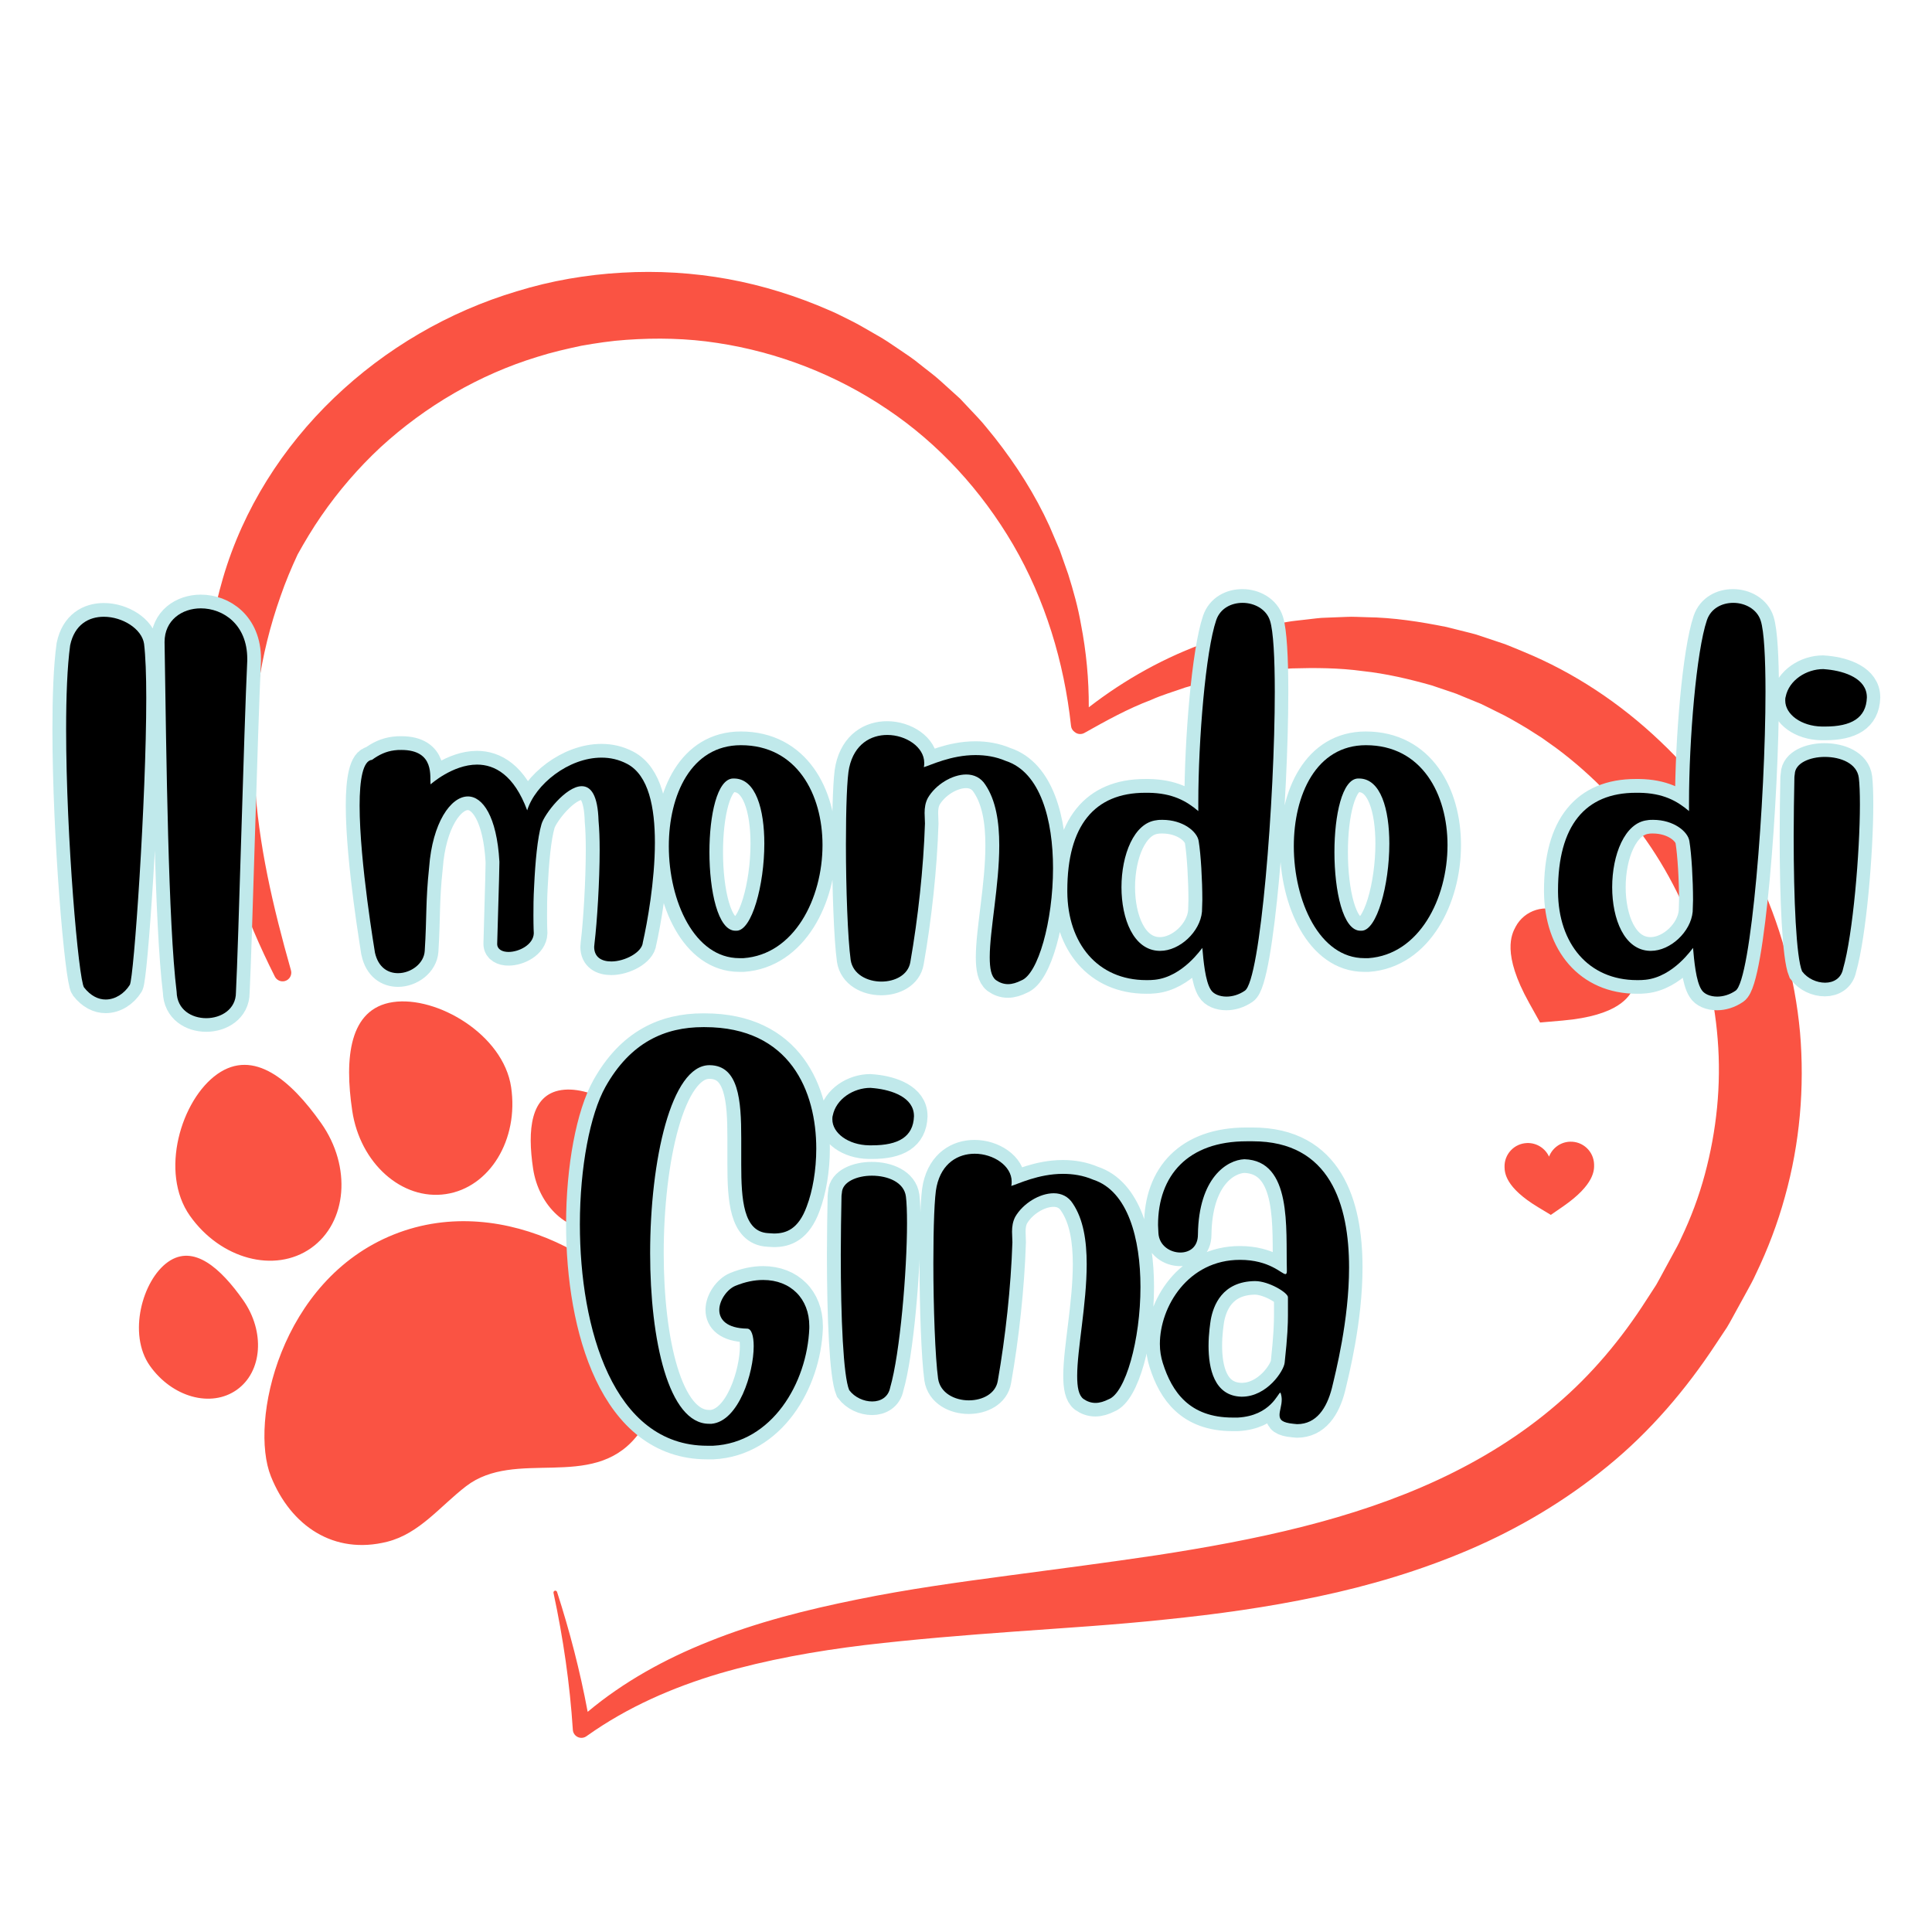 <svg xmlns="http://www.w3.org/2000/svg" xmlns:xlink="http://www.w3.org/1999/xlink" width="500" zoomAndPan="magnify" viewBox="0 0 375 375" height="500" preserveAspectRatio="xMidYMid meet" version="1.0"><defs><filter x="0%" y="0%" width="100%" height="100%" id="8cc1915c0e"><feColorMatrix values="0 0 0 0 1 0 0 0 0 1 0 0 0 0 1 0 0 0 1 0" color-interpolation-filters="sRGB"/></filter><g/><mask id="1f299d1b7c"><g filter="url(#8cc1915c0e)"><rect x="-37.5" width="450" fill="#000000" y="-37.5" height="450" fill-opacity="0.78"/></g></mask><clipPath id="89fea79bb6"><path d="M 0.641 1.508 L 324 1.508 L 324 286.508 L 0.641 286.508 Z M 0.641 1.508 " clip-rule="nonzero"/></clipPath><clipPath id="ec355e7f50"><path d="M -1.352 34.508 L -1.352 253.5 C -1.352 271.727 13.422 286.5 31.648 286.5 L 291.352 286.5 C 309.578 286.5 324.352 271.727 324.352 253.5 L 324.352 34.508 C 324.352 16.281 309.578 1.508 291.352 1.508 L 31.648 1.508 C 13.422 1.508 -1.352 16.281 -1.352 34.508 Z M -1.352 34.508 " clip-rule="nonzero"/></clipPath><clipPath id="86a0c4bb59"><rect x="0" width="325" y="0" height="288"/></clipPath></defs><g mask="url(#1f299d1b7c)"><g transform="matrix(1, 0, 0, 1, 26, 51)"><g clip-path="url(#86a0c4bb59)"><g clip-path="url(#89fea79bb6)"><g clip-path="url(#ec355e7f50)"><path fill="#f8230e" d="M 266.031 175.523 C 265.953 173.027 267.914 170.941 270.41 170.863 C 272.285 170.805 273.93 171.895 274.668 173.5 C 275.301 171.855 276.871 170.66 278.75 170.602 C 281.246 170.523 283.332 172.484 283.41 174.984 C 283.445 176.059 283.535 178.914 277.426 183.145 L 275.016 184.809 L 272.512 183.297 C 266.152 179.457 266.066 176.598 266.031 175.523 Z M 268.176 128.895 C 269.91 125.621 273.973 124.375 277.25 126.113 C 279.711 127.418 281.023 130.031 280.793 132.645 C 282.82 130.984 285.719 130.605 288.184 131.91 C 291.461 133.645 292.703 137.703 290.969 140.98 C 290.219 142.395 288.234 146.141 277.254 147.094 L 272.926 147.469 L 270.812 143.676 C 265.441 134.055 267.426 130.305 268.176 128.895 Z M 50.262 143.508 C 58.773 142.242 71.691 149.797 73.207 160.004 C 74.723 170.207 69.047 179.512 60.535 180.773 C 52.02 182.043 43.883 174.793 42.367 164.586 C 40.848 154.383 41.746 144.773 50.262 143.508 Z M 99.363 172.523 C 100.461 179.926 96.449 186.66 90.402 187.555 C 84.359 188.457 78.562 183.184 77.465 175.777 C 76.363 168.375 76.93 161.477 82.977 160.578 C 89.023 159.68 98.262 165.117 99.363 172.523 Z M 320.457 181.273 C 319.039 186.449 317.125 191.484 314.797 196.309 C 314.25 197.547 313.605 198.668 312.98 199.82 L 311.094 203.25 C 310.457 204.395 309.859 205.555 309.18 206.672 L 307 209.953 C 301.242 218.707 294.281 226.871 286.074 233.562 C 277.898 240.273 268.758 245.691 259.219 249.777 C 249.676 253.863 239.809 256.785 229.91 258.871 C 220.008 260.977 210.086 262.34 200.219 263.344 C 190.355 264.398 180.539 264.984 170.801 265.695 C 161.066 266.402 151.402 267.184 141.84 268.309 C 132.281 269.469 122.84 271.152 113.699 273.809 C 104.59 276.512 95.797 280.34 87.992 285.887 L 87.816 286.012 C 87.066 286.543 86.027 286.367 85.492 285.617 C 85.305 285.355 85.207 285.051 85.188 284.754 L 85.188 284.75 C 84.609 275.852 83.32 266.969 81.434 258.18 C 81.395 257.988 81.516 257.801 81.707 257.754 C 81.891 257.715 82.07 257.824 82.125 257.996 C 84.578 265.594 86.59 273.359 88.066 281.266 C 95.023 275.438 103.121 270.98 111.543 267.637 C 120.895 263.859 130.664 261.426 140.406 259.453 C 150.16 257.461 159.961 256.117 169.688 254.82 C 179.414 253.527 189.086 252.277 198.633 250.848 C 217.684 247.914 236.453 243.992 253.148 236.219 C 261.477 232.344 269.238 227.543 276.062 221.676 C 282.922 215.844 288.746 208.883 293.617 201.246 L 295.465 198.398 C 296.039 197.414 296.555 196.395 297.105 195.398 L 298.738 192.395 C 299.281 191.391 299.859 190.395 300.285 189.387 C 302.199 185.391 303.758 181.234 304.902 176.973 C 307.199 168.449 308.117 159.547 307.402 150.723 C 306.035 133.086 298.457 115.898 286.051 103.016 C 282.949 99.805 279.594 96.812 275.984 94.141 L 273.234 92.188 L 270.383 90.371 C 268.441 89.223 266.5 88.059 264.453 87.102 C 263.438 86.605 262.434 86.078 261.41 85.602 L 258.266 84.316 L 256.691 83.664 C 256.16 83.465 255.621 83.301 255.086 83.113 L 251.859 82.023 C 247.492 80.793 243.027 79.738 238.473 79.254 C 233.926 78.629 229.305 78.602 224.676 78.738 C 222.379 78.938 220.043 79.012 217.75 79.414 C 216.598 79.594 215.434 79.711 214.293 79.941 L 210.859 80.668 C 209.707 80.883 208.578 81.191 207.449 81.508 C 206.316 81.824 205.168 82.098 204.043 82.449 C 201.832 83.242 199.539 83.887 197.383 84.871 C 192.93 86.551 188.754 88.859 184.555 91.223 L 184.488 91.258 C 183.977 91.547 183.383 91.539 182.898 91.289 C 182.863 91.273 182.84 91.246 182.805 91.23 C 182.738 91.191 182.676 91.152 182.613 91.102 C 182.227 90.828 181.941 90.422 181.891 89.93 L 181.887 89.902 C 180.531 77.391 176.82 65.336 170.672 54.762 C 164.512 44.227 156.188 35.117 146.234 28.449 C 136.328 21.746 124.941 17.336 113.254 15.57 C 107.406 14.66 101.465 14.543 95.586 14.961 C 92.641 15.156 89.719 15.602 86.816 16.113 C 83.938 16.73 81.062 17.383 78.254 18.281 C 66.973 21.734 56.578 27.828 47.891 35.785 C 43.578 39.801 39.703 44.293 36.344 49.164 C 34.656 51.598 33.129 54.176 31.77 56.617 C 30.555 59.23 29.426 61.895 28.441 64.758 C 24.434 76.051 22.66 88.16 23.453 100.438 C 24.098 112.734 26.996 125.059 30.473 137.328 L 30.477 137.336 C 30.727 138.23 30.211 139.16 29.312 139.418 C 28.523 139.637 27.703 139.262 27.348 138.551 C 21.527 126.996 17 114.57 14.844 101.375 C 13.828 94.785 13.359 88.016 13.777 81.238 C 14.18 74.469 15.379 67.719 17.285 61.18 C 25.18 34.254 47.875 13.41 74.359 5.527 C 80.965 3.488 87.824 2.312 94.715 1.926 C 101.605 1.52 108.543 1.941 115.32 3.168 C 122.102 4.41 128.707 6.484 134.98 9.23 C 136.57 9.883 138.066 10.723 139.605 11.461 C 141.129 12.238 142.59 13.145 144.078 13.98 C 145.582 14.797 146.988 15.777 148.398 16.734 C 149.816 17.688 151.242 18.625 152.562 19.719 C 153.883 20.793 155.285 21.777 156.539 22.93 L 160.328 26.359 L 163.824 30.074 C 164.996 31.301 166.004 32.676 167.094 33.969 C 171.281 39.293 174.926 45.023 177.711 51.137 L 179.684 55.758 L 181.348 60.492 C 182.344 63.672 183.246 66.883 183.812 70.156 C 184.852 75.496 185.359 80.91 185.332 86.289 C 192.332 80.871 200.25 76.445 208.785 73.48 L 212.438 72.289 C 213.664 71.91 214.914 71.637 216.16 71.305 C 218.633 70.598 221.188 70.227 223.727 69.738 C 224.996 69.504 226.285 69.414 227.57 69.25 C 228.859 69.121 230.145 68.898 231.441 68.891 L 235.332 68.738 C 236.637 68.664 237.93 68.781 239.234 68.797 C 244.453 68.863 249.641 69.668 254.781 70.703 L 258.598 71.66 C 259.234 71.824 259.879 71.969 260.508 72.156 L 262.375 72.777 L 266.121 74.031 C 267.344 74.504 268.555 75.027 269.77 75.527 C 279.508 79.531 288.484 85.504 296.184 92.828 C 311.715 107.441 321.426 128.02 323.383 149.371 C 324.293 160.055 323.352 170.93 320.457 181.273 Z M 64.453 237.484 C 59.434 241.344 55.43 246.664 49.176 248.246 C 38.801 250.867 30.434 245.176 26.582 235.559 C 22.375 225.059 28.316 197.473 50.426 188.621 C 72.531 179.766 95.875 195.617 100.078 206.117 C 102.875 213.098 102.344 222.02 97.438 227.945 C 88.773 238.41 74.078 230.078 64.453 237.484 Z M 21.172 201.32 C 25.488 207.438 24.938 215.254 19.941 218.777 C 14.945 222.301 7.398 220.199 3.082 214.082 C -1.234 207.965 1.617 197.465 6.613 193.938 C 11.613 190.414 16.855 195.207 21.172 201.32 Z M 10.859 184.977 C 4.91 176.547 9.148 162.441 16.184 157.477 C 23.215 152.52 30.387 158.57 36.336 167.004 C 42.285 175.438 41.402 186.293 34.367 191.258 C 27.332 196.215 16.809 193.406 10.859 184.977 " fill-opacity="1" fill-rule="nonzero"/></g></g></g></g></g><path stroke-linecap="butt" transform="matrix(0.774, 0, 0, 0.774, 6.881, 118.786)" fill="none" stroke-linejoin="miter" d="M 23.647 93.506 C 24.677 91.936 27.79 46.982 27.79 21.555 C 27.79 15.777 27.608 11.009 27.23 7.981 C 26.69 4.222 21.831 1.194 17.148 1.194 C 13.389 1.194 9.801 3.122 8.706 8.365 C 7.964 13.764 7.697 21.197 7.697 29.462 C 7.697 56.524 10.81 92.204 12.178 94.131 C 13.833 96.261 15.76 97.159 17.597 97.159 C 19.994 97.159 22.28 95.701 23.647 93.506 Z M 32.372 7.532 C 32.841 37.081 33.29 78.095 35.394 95.232 C 35.485 99.733 39.159 101.837 42.832 101.837 C 46.506 101.837 50.27 99.642 50.27 95.433 C 50.896 83.222 52.283 29.376 53.116 12.215 L 53.116 11.746 C 53.116 3.122 47.046 -0.91 41.465 -0.91 C 36.782 -0.91 32.372 2.022 32.372 7.532 Z M 152.295 82.844 C 153.39 77.984 155.317 67.433 155.317 57.8 C 155.317 48.995 153.748 40.932 148.354 38.086 C 146.225 36.97 144.12 36.521 141.925 36.521 C 133.66 36.521 125.324 43.217 123.285 49.737 C 119.995 40.846 115.131 38.267 110.721 38.267 C 104.585 38.267 99.07 43.217 99.07 43.217 C 98.802 41.472 100.261 34.594 91.723 34.594 C 91.188 34.594 90.628 34.594 90.002 34.685 C 87.873 34.952 86.147 35.78 84.401 37.081 C 82.095 37.258 81.262 42.032 81.262 48.551 C 81.262 62.75 85.138 85.331 85.138 85.417 C 85.945 89.091 88.342 90.569 90.92 90.569 C 94.12 90.569 97.415 88.172 97.617 84.973 C 98.151 76.349 97.793 72.676 98.712 64.047 C 99.544 52.85 104.111 46.24 108.435 46.24 C 112.109 46.24 115.671 51.19 116.322 62.569 L 116.322 62.952 C 116.322 65.596 115.782 82.127 115.782 83.222 C 115.782 84.59 117.059 85.24 118.628 85.24 C 121.272 85.24 124.855 83.404 124.946 80.558 C 124.946 80.558 124.855 78.988 124.855 76.057 C 124.855 74.129 124.855 71.667 125.031 68.639 C 125.324 62.75 125.864 56.615 126.868 53.208 C 127.61 50.655 133.029 43.687 136.975 43.687 C 139.256 43.687 141.007 45.882 141.184 52.401 C 141.365 54.329 141.451 56.791 141.451 59.637 C 141.451 67.524 140.825 77.712 140.174 83.045 C 140.174 83.313 140.089 83.671 140.089 83.964 C 140.089 86.608 142.011 87.612 144.408 87.612 C 147.794 87.612 152.113 85.331 152.295 82.844 Z M 176.889 33.408 C 164.39 33.408 158.814 45.882 158.814 58.719 C 158.814 72.494 165.218 86.81 176.511 86.81 L 177.515 86.81 C 190.286 85.891 197.34 71.843 197.34 58.451 C 197.34 45.705 190.912 33.408 176.889 33.408 Z M 175.769 79.907 L 175.501 79.907 C 171.086 79.907 168.982 69.921 168.982 60.197 C 168.982 50.923 170.91 41.941 174.85 41.739 L 175.143 41.739 C 180.628 41.739 182.758 49.555 182.758 58.093 C 182.758 68.442 179.624 79.907 175.769 79.907 Z M 204.026 39.004 C 203.486 41.29 203.219 49.268 203.219 58.27 C 203.219 69.27 203.668 81.945 204.405 87.254 C 204.945 90.841 208.527 92.678 212.115 92.678 C 215.496 92.678 218.811 91.018 219.346 87.814 C 221.299 76.793 222.661 64.229 223.02 53.027 C 223.02 52.199 222.934 51.281 222.934 50.388 C 222.934 49.086 223.11 47.809 223.761 46.623 C 225.689 43.308 229.806 40.73 233.394 40.73 C 235.322 40.73 237.068 41.562 238.163 43.308 C 240.832 47.249 241.659 52.669 241.659 58.537 C 241.659 68.553 239.263 79.821 239.263 86.517 C 239.263 89.363 239.641 91.376 240.832 92.295 C 241.75 92.946 242.754 93.304 243.854 93.304 C 244.949 93.304 246.049 92.946 247.17 92.386 C 251.378 90.841 255.142 77.535 255.142 64.229 C 255.142 52.199 252.029 40.195 243.315 37.349 C 240.741 36.249 238.163 35.87 235.7 35.87 C 229.539 35.87 224.412 38.449 222.752 38.918 C 222.843 38.535 222.843 38.176 222.843 37.798 C 222.843 33.852 218.251 30.83 213.568 30.83 C 209.446 30.83 205.328 33.115 204.026 39.004 Z M 258.71 70.188 C 258.821 83.136 266.324 92.295 278.536 92.295 C 279.272 92.295 279.923 92.295 280.64 92.204 C 287.719 91.487 292.488 84.231 292.579 84.231 C 292.846 87.435 293.315 92.587 294.683 94.692 C 295.334 95.792 296.878 96.438 298.629 96.438 C 300.107 96.438 301.742 95.968 303.221 94.959 C 307.161 92.497 310.744 46.8 310.744 20.011 C 310.744 11.478 310.366 4.777 309.558 2.204 C 308.64 -0.733 305.592 -2.297 302.66 -2.297 C 299.814 -2.297 297.08 -0.91 296.075 2.022 C 293.406 9.818 291.569 32.015 291.569 47.809 L 291.569 49.913 C 288.547 47.34 285.05 45.412 279.096 45.322 L 278.263 45.322 C 265.522 45.322 258.71 53.587 258.71 69.83 Z M 291.66 57.442 C 292.2 60.732 292.579 67.251 292.579 72.202 C 292.579 73.322 292.488 74.22 292.488 75.138 C 292.018 80.199 286.887 84.973 282.027 84.973 L 281.76 84.973 C 275.331 84.791 272.309 76.975 272.309 69.002 C 272.309 60.934 275.422 52.85 281.109 52.199 C 281.558 52.108 282.118 52.108 282.567 52.108 C 287.719 52.108 291.302 55.045 291.66 57.442 Z M 333.597 33.408 C 321.098 33.408 315.523 45.882 315.523 58.719 C 315.523 72.494 321.926 86.81 333.219 86.81 L 334.223 86.81 C 346.995 85.891 354.049 71.843 354.049 58.451 C 354.049 45.705 347.62 33.408 333.597 33.408 Z M 332.477 79.907 L 332.21 79.907 C 327.795 79.907 325.69 69.921 325.69 60.197 C 325.69 50.923 327.618 41.941 331.559 41.739 L 331.852 41.739 C 337.336 41.739 339.466 49.555 339.466 58.093 C 339.466 68.442 336.332 79.907 332.477 79.907 Z M 381.746 70.188 C 381.857 83.136 389.361 92.295 401.572 92.295 C 402.309 92.295 402.96 92.295 403.676 92.204 C 410.756 91.487 415.524 84.231 415.615 84.231 C 415.882 87.435 416.357 92.587 417.719 94.692 C 418.37 95.792 419.914 96.438 421.665 96.438 C 423.144 96.438 424.779 95.968 426.257 94.959 C 430.198 92.497 433.781 46.8 433.781 20.011 C 433.781 11.478 433.402 4.777 432.595 2.204 C 431.676 -0.733 428.629 -2.297 425.697 -2.297 C 422.851 -2.297 420.116 -0.91 419.112 2.022 C 416.443 9.818 414.606 32.015 414.606 47.809 L 414.606 49.913 C 411.583 47.34 408.086 45.412 402.132 45.322 L 401.3 45.322 C 388.558 45.322 381.746 53.587 381.746 69.83 Z M 414.697 57.442 C 415.237 60.732 415.615 67.251 415.615 72.202 C 415.615 73.322 415.524 74.22 415.524 75.138 C 415.055 80.199 409.923 84.973 405.064 84.973 L 404.796 84.973 C 398.368 84.791 395.345 76.975 395.345 69.002 C 395.345 60.934 398.459 52.85 404.145 52.199 C 404.595 52.108 405.155 52.108 405.604 52.108 C 410.756 52.108 414.338 55.045 414.697 57.442 Z M 441.112 40.644 C 441.112 40.846 441.022 41.113 441.022 41.381 C 440.931 46.24 440.845 51.281 440.845 56.165 C 440.845 72.116 441.491 86.608 442.949 90.1 C 444.337 91.936 446.623 92.946 448.727 92.946 C 450.831 92.946 452.784 91.846 453.228 89.449 C 455.715 80.916 457.441 60.106 457.441 48.258 C 457.441 45.412 457.35 43.041 457.174 41.562 C 456.725 38 452.668 36.34 448.636 36.34 C 444.877 36.34 441.203 37.889 441.112 40.644 Z M 449.287 14.41 C 448.908 14.41 448.636 14.324 448.278 14.324 C 444.044 14.324 439.654 17.079 438.827 21.288 C 438.736 21.555 438.736 21.938 438.736 22.206 C 438.736 25.703 442.767 28.634 447.899 28.725 L 448.727 28.725 C 455.246 28.725 459.011 26.621 459.187 21.469 L 459.187 21.378 C 459.187 16.696 453.677 14.859 449.287 14.41 Z M 449.287 14.41 " stroke="#c0e9eb" stroke-width="6.882" stroke-opacity="1" stroke-miterlimit="4"/><path stroke-linecap="butt" transform="matrix(0.774, 0, 0, 0.774, 6.881, 118.786)" fill="none" stroke-linejoin="miter" d="M 183.656 155.743 C 184.125 155.743 184.665 155.834 185.134 155.834 C 188.157 155.834 191.27 154.825 193.4 149.047 C 194.858 145.192 195.776 139.954 195.776 134.555 C 195.776 120.239 189.257 104.092 167.796 104.092 L 167.418 104.092 C 157.785 104.092 149.161 107.942 142.935 119.054 C 139.079 125.931 136.506 139.238 136.506 153.548 C 136.506 179.601 144.862 209.054 168.422 209.054 L 169.9 209.054 C 184.665 208.317 193.49 193.356 194.025 179.601 L 194.025 179.04 C 194.025 172.163 189.348 167.48 182.47 167.48 C 180.275 167.48 177.969 167.954 175.501 168.959 C 173.488 169.791 171.47 172.521 171.47 175.009 C 171.47 177.406 173.306 179.601 178.438 179.691 C 179.533 179.691 180.093 181.528 180.093 184.102 C 180.093 190.798 176.334 202.898 169.542 203.544 L 168.896 203.544 C 158.703 203.544 154.111 182.532 154.111 160.784 C 154.111 137.577 159.354 113.634 168.982 113.634 L 169.073 113.634 C 176.334 113.72 176.96 122.434 176.96 131.891 L 176.96 138.496 C 176.96 147.387 177.52 155.385 183.656 155.743 Z M 202.19 145.641 C 202.19 145.843 202.099 146.11 202.099 146.383 C 202.013 151.242 201.922 156.283 201.922 161.162 C 201.922 177.113 202.573 191.605 204.026 195.102 C 205.414 196.939 207.7 197.948 209.809 197.948 C 211.913 197.948 213.861 196.848 214.31 194.451 C 216.798 185.918 218.519 165.108 218.519 153.255 C 218.519 150.414 218.433 148.038 218.251 146.559 C 217.802 142.997 213.75 141.342 209.718 141.342 C 205.954 141.342 202.281 142.886 202.19 145.641 Z M 210.364 119.412 C 209.986 119.412 209.718 119.321 209.36 119.321 C 205.126 119.321 200.736 122.076 199.904 126.29 C 199.818 126.557 199.818 126.935 199.818 127.208 C 199.818 130.7 203.85 133.637 208.977 133.727 L 209.809 133.727 C 216.323 133.727 220.088 131.618 220.269 126.466 L 220.269 126.375 C 220.269 121.698 214.759 119.861 210.364 119.412 Z M 225.951 144.006 C 225.411 146.292 225.144 154.265 225.144 163.272 C 225.144 174.267 225.593 186.947 226.33 192.256 C 226.87 195.839 230.452 197.675 234.035 197.675 C 237.421 197.675 240.736 196.02 241.271 192.816 C 243.219 181.796 244.586 169.231 244.944 158.029 C 244.944 157.201 244.859 156.283 244.859 155.385 C 244.859 154.088 245.035 152.811 245.686 151.62 C 247.614 148.305 251.731 145.732 255.319 145.732 C 257.241 145.732 258.992 146.559 260.087 148.305 C 262.752 152.251 263.584 157.671 263.584 163.539 C 263.584 173.55 261.187 184.818 261.187 191.519 C 261.187 194.36 261.566 196.378 262.752 197.297 C 263.67 197.948 264.679 198.306 265.779 198.306 C 266.874 198.306 267.974 197.948 269.094 197.388 C 273.303 195.839 277.067 182.532 277.067 169.231 C 277.067 157.201 273.954 145.192 265.239 142.351 C 262.666 141.251 260.087 140.873 257.625 140.873 C 251.464 140.873 246.337 143.446 244.677 143.915 C 244.768 143.537 244.768 143.179 244.768 142.795 C 244.768 138.854 240.176 135.832 235.493 135.832 C 231.371 135.832 227.248 138.117 225.951 144.006 Z M 315.422 203.544 C 315.689 203.544 316.047 203.635 316.34 203.635 C 321.199 203.635 323.778 199.603 325.055 194.653 C 325.973 190.798 329.354 177.582 329.354 164.367 C 329.354 148.578 324.58 132.718 305.229 132.718 L 303.685 132.718 C 288.991 132.718 281.462 141.251 281.462 153.73 C 281.462 154.355 281.553 155.092 281.553 155.743 C 281.755 158.856 284.485 160.602 287.063 160.602 C 289.369 160.602 291.473 159.24 291.473 156.101 C 291.655 141.877 298.709 137.401 303.125 137.219 C 315.154 137.577 313.494 154.648 313.762 164.816 L 313.762 165.199 C 313.762 165.734 313.676 166.027 313.403 166.027 C 312.485 166.027 309.462 162.444 302.025 162.444 C 288.991 162.444 281.931 174.181 281.931 183.541 C 281.931 185.287 282.204 186.836 282.673 188.315 C 284.959 195.571 289.369 201.979 300.188 201.979 L 301.465 201.979 C 309.73 201.53 311.567 195.753 312.107 195.753 C 312.107 195.753 312.197 195.753 312.197 195.839 C 312.399 196.378 312.485 196.939 312.485 197.499 C 312.485 198.952 311.925 200.229 311.925 201.349 C 311.925 202.54 312.576 203.276 315.422 203.544 Z M 302.383 196.757 C 295.505 196.58 294.143 189.592 294.143 183.991 C 294.143 180.877 294.587 178.122 294.678 177.496 C 295.329 173.909 297.524 167.864 305.789 167.753 C 309.261 167.753 314.034 170.709 314.034 171.804 L 314.034 176.376 C 314.034 178.415 313.943 181.528 313.227 188.224 C 313.025 190.237 308.812 196.757 302.474 196.757 Z M 302.383 196.757 " stroke="#c0e9eb" stroke-width="6.882" stroke-opacity="1" stroke-miterlimit="4"/><g fill="#000000" fill-opacity="1"><g transform="translate(10.776, 172.201)"><g><path d="M 14.418 18.965 C 15.199 17.758 17.613 -17.047 17.613 -36.719 C 17.613 -41.195 17.473 -44.887 17.188 -47.234 C 16.762 -50.145 12.996 -52.488 9.375 -52.488 C 6.465 -52.488 3.695 -50.996 2.84 -46.949 C 2.273 -42.758 2.059 -37.004 2.059 -30.613 C 2.059 -9.66 4.477 17.969 5.539 19.461 C 6.82 21.094 8.309 21.805 9.73 21.805 C 11.578 21.805 13.352 20.668 14.418 18.965 Z M 14.418 18.965 "/></g></g></g><g fill="#000000" fill-opacity="1"><g transform="translate(31.161, 172.201)"><g><path d="M 0.781 -47.586 C 1.137 -24.719 1.492 7.031 3.125 20.312 C 3.195 23.793 6.039 25.426 8.879 25.426 C 11.719 25.426 14.633 23.723 14.633 20.457 C 15.129 11.008 16.195 -30.684 16.832 -43.965 L 16.832 -44.32 C 16.832 -50.996 12.145 -54.121 7.812 -54.121 C 4.191 -54.121 0.781 -51.848 0.781 -47.586 Z M 0.781 -47.586 "/></g></g></g><g fill="#000000" fill-opacity="1"><g transform="translate(50.196, 172.201)"><g/></g></g><g fill="#000000" fill-opacity="1"><g transform="translate(67.952, 172.201)"><g><path d="M 56.82 10.727 C 57.672 6.961 59.164 -1.207 59.164 -8.664 C 59.164 -15.484 57.957 -21.734 53.766 -23.938 C 52.133 -24.789 50.5 -25.145 48.797 -25.145 C 42.402 -25.145 35.938 -19.957 34.375 -14.914 C 31.82 -21.805 28.055 -23.793 24.645 -23.793 C 19.887 -23.793 15.625 -19.957 15.625 -19.957 C 15.414 -21.309 16.551 -26.637 9.945 -26.637 C 9.516 -26.637 9.09 -26.637 8.594 -26.562 C 6.961 -26.352 5.609 -25.711 4.262 -24.719 C 2.484 -24.574 1.848 -20.883 1.848 -15.84 C 1.848 -4.828 4.828 12.645 4.828 12.715 C 5.469 15.555 7.316 16.691 9.305 16.691 C 11.789 16.691 14.348 14.844 14.488 12.359 C 14.914 5.684 14.633 2.84 15.34 -3.836 C 15.98 -12.5 19.531 -17.613 22.871 -17.613 C 25.711 -17.613 28.48 -13.777 28.98 -4.973 L 28.98 -4.688 C 28.98 -2.629 28.551 10.156 28.551 11.008 C 28.551 12.074 29.547 12.57 30.754 12.57 C 32.812 12.57 35.586 11.152 35.656 8.949 C 35.656 8.949 35.586 7.742 35.586 5.469 C 35.586 3.977 35.586 2.059 35.727 -0.285 C 35.938 -4.828 36.367 -9.59 37.148 -12.215 C 37.715 -14.207 41.906 -19.602 44.961 -19.602 C 46.734 -19.602 48.086 -17.898 48.227 -12.855 C 48.367 -11.363 48.441 -9.445 48.441 -7.246 C 48.441 -1.137 47.941 6.746 47.445 10.867 C 47.445 11.082 47.375 11.363 47.375 11.578 C 47.375 13.637 48.867 14.418 50.711 14.418 C 53.34 14.418 56.68 12.645 56.82 10.727 Z M 56.82 10.727 "/></g></g></g><g fill="#000000" fill-opacity="1"><g transform="translate(128.609, 172.201)"><g><path d="M 15.199 -27.559 C 5.539 -27.559 1.207 -17.898 1.207 -7.953 C 1.207 2.699 6.18 13.777 14.914 13.777 L 15.695 13.777 C 25.57 13.07 31.039 2.203 31.039 -8.168 C 31.039 -18.039 26.066 -27.559 15.199 -27.559 Z M 14.348 8.453 L 14.133 8.453 C 10.727 8.453 9.09 0.711 9.09 -6.82 C 9.09 -13.992 10.582 -20.953 13.637 -21.094 L 13.852 -21.094 C 18.113 -21.094 19.746 -15.059 19.746 -8.453 C 19.746 -0.426 17.332 8.453 14.348 8.453 Z M 14.348 8.453 "/></g></g></g><g fill="#000000" fill-opacity="1"><g transform="translate(162.275, 172.201)"><g><path d="M 2.559 -23.227 C 2.129 -21.449 1.918 -15.27 1.918 -8.309 C 1.918 0.215 2.273 10.016 2.84 14.133 C 3.266 16.902 6.039 18.324 8.809 18.324 C 11.434 18.324 13.992 17.047 14.418 14.559 C 15.91 6.039 16.977 -3.695 17.258 -12.359 C 17.258 -12.996 17.188 -13.707 17.188 -14.418 C 17.188 -15.414 17.332 -16.406 17.828 -17.332 C 19.32 -19.887 22.516 -21.875 25.285 -21.875 C 26.777 -21.875 28.125 -21.238 28.98 -19.887 C 31.039 -16.832 31.68 -12.645 31.68 -8.098 C 31.68 -0.355 29.832 8.383 29.832 13.566 C 29.832 15.77 30.113 17.332 31.039 18.039 C 31.75 18.539 32.531 18.82 33.383 18.82 C 34.234 18.82 35.086 18.539 35.938 18.113 C 39.207 16.902 42.117 6.605 42.117 -3.695 C 42.117 -12.996 39.703 -22.301 32.957 -24.504 C 30.969 -25.355 28.98 -25.641 27.062 -25.641 C 22.301 -25.641 18.324 -23.652 17.047 -23.297 C 17.117 -23.582 17.117 -23.863 17.117 -24.148 C 17.117 -27.203 13.566 -29.547 9.945 -29.547 C 6.746 -29.547 3.551 -27.77 2.559 -23.227 Z M 2.559 -23.227 "/></g></g></g><g fill="#000000" fill-opacity="1"><g transform="translate(206.099, 172.201)"><g><path d="M 1.066 0.922 C 1.137 10.938 6.961 18.039 16.406 18.039 C 16.977 18.039 17.473 18.039 18.039 17.969 C 23.508 17.402 27.203 11.789 27.273 11.789 C 27.488 14.277 27.844 18.254 28.906 19.887 C 29.406 20.738 30.613 21.238 31.961 21.238 C 33.098 21.238 34.375 20.883 35.512 20.102 C 38.566 18.184 41.336 -17.188 41.336 -37.93 C 41.336 -44.535 41.055 -49.719 40.414 -51.707 C 39.703 -53.98 37.359 -55.188 35.086 -55.188 C 32.887 -55.188 30.754 -54.121 29.973 -51.848 C 27.914 -45.812 26.492 -28.625 26.492 -16.406 L 26.492 -14.773 C 24.148 -16.762 21.449 -18.254 16.832 -18.324 L 16.195 -18.324 C 6.32 -18.324 1.066 -11.934 1.066 0.641 Z M 26.562 -8.949 C 26.988 -6.391 27.273 -1.348 27.273 2.484 C 27.273 3.34 27.203 4.047 27.203 4.758 C 26.848 8.664 22.871 12.359 19.105 12.359 L 18.895 12.359 C 13.922 12.215 11.578 6.18 11.578 0 C 11.578 -6.25 13.992 -12.5 18.395 -12.996 C 18.75 -13.07 19.176 -13.07 19.531 -13.07 C 23.508 -13.07 26.281 -10.797 26.562 -8.949 Z M 26.562 -8.949 "/></g></g></g><g fill="#000000" fill-opacity="1"><g transform="translate(249.922, 172.201)"><g><path d="M 15.199 -27.559 C 5.539 -27.559 1.207 -17.898 1.207 -7.953 C 1.207 2.699 6.18 13.777 14.914 13.777 L 15.695 13.777 C 25.57 13.07 31.039 2.203 31.039 -8.168 C 31.039 -18.039 26.066 -27.559 15.199 -27.559 Z M 14.348 8.453 L 14.133 8.453 C 10.727 8.453 9.09 0.711 9.09 -6.82 C 9.09 -13.992 10.582 -20.953 13.637 -21.094 L 13.852 -21.094 C 18.113 -21.094 19.746 -15.059 19.746 -8.453 C 19.746 -0.426 17.332 8.453 14.348 8.453 Z M 14.348 8.453 "/></g></g></g><g fill="#000000" fill-opacity="1"><g transform="translate(283.588, 172.201)"><g/></g></g><g fill="#000000" fill-opacity="1"><g transform="translate(301.345, 172.201)"><g><path d="M 1.066 0.922 C 1.137 10.938 6.961 18.039 16.406 18.039 C 16.977 18.039 17.473 18.039 18.039 17.969 C 23.508 17.402 27.203 11.789 27.273 11.789 C 27.488 14.277 27.844 18.254 28.906 19.887 C 29.406 20.738 30.613 21.238 31.961 21.238 C 33.098 21.238 34.375 20.883 35.512 20.102 C 38.566 18.184 41.336 -17.188 41.336 -37.93 C 41.336 -44.535 41.055 -49.719 40.414 -51.707 C 39.703 -53.98 37.359 -55.188 35.086 -55.188 C 32.887 -55.188 30.754 -54.121 29.973 -51.848 C 27.914 -45.812 26.492 -28.625 26.492 -16.406 L 26.492 -14.773 C 24.148 -16.762 21.449 -18.254 16.832 -18.324 L 16.195 -18.324 C 6.32 -18.324 1.066 -11.934 1.066 0.641 Z M 26.562 -8.949 C 26.988 -6.391 27.273 -1.348 27.273 2.484 C 27.273 3.34 27.203 4.047 27.203 4.758 C 26.848 8.664 22.871 12.359 19.105 12.359 L 18.895 12.359 C 13.922 12.215 11.578 6.18 11.578 0 C 11.578 -6.25 13.992 -12.5 18.395 -12.996 C 18.75 -13.07 19.176 -13.07 19.531 -13.07 C 23.508 -13.07 26.281 -10.797 26.562 -8.949 Z M 26.562 -8.949 "/></g></g></g><g fill="#000000" fill-opacity="1"><g transform="translate(345.168, 172.201)"><g><path d="M 3.195 -21.945 C 3.195 -21.805 3.125 -21.594 3.125 -21.379 C 3.055 -17.613 2.984 -13.707 2.984 -9.945 C 2.984 2.414 3.48 13.637 4.617 16.336 C 5.684 17.758 7.457 18.539 9.09 18.539 C 10.727 18.539 12.215 17.688 12.57 15.84 C 14.488 9.234 15.84 -6.891 15.84 -16.051 C 15.84 -18.254 15.77 -20.102 15.625 -21.238 C 15.27 -24.008 12.145 -25.285 9.02 -25.285 C 6.109 -25.285 3.266 -24.078 3.195 -21.945 Z M 9.516 -42.262 C 9.234 -42.262 9.02 -42.332 8.734 -42.332 C 5.469 -42.332 2.059 -40.199 1.422 -36.934 C 1.348 -36.719 1.348 -36.438 1.348 -36.223 C 1.348 -33.523 4.477 -31.25 8.453 -31.18 L 9.09 -31.18 C 14.133 -31.18 17.047 -32.812 17.188 -36.793 L 17.188 -36.863 C 17.188 -40.484 12.926 -41.906 9.516 -42.262 Z M 9.516 -42.262 "/></g></g></g><g fill="#000000" fill-opacity="1"><g transform="translate(364.215, 172.201)"><g/></g></g><g fill="#000000" fill-opacity="1"><g transform="translate(111.062, 253.485)"><g><path d="M 38 -14.133 C 38.355 -14.133 38.781 -14.062 39.137 -14.062 C 41.48 -14.062 43.895 -14.844 45.527 -19.32 C 46.664 -22.301 47.375 -26.352 47.375 -30.543 C 47.375 -41.621 42.332 -54.121 25.711 -54.121 L 25.426 -54.121 C 17.969 -54.121 11.293 -51.141 6.465 -42.543 C 3.48 -37.219 1.492 -26.918 1.492 -15.84 C 1.492 4.332 7.953 27.133 26.207 27.133 L 27.344 27.133 C 38.781 26.562 45.598 14.988 46.023 4.332 L 46.023 3.906 C 46.023 -1.422 42.402 -5.043 37.074 -5.043 C 35.371 -5.043 33.594 -4.688 31.68 -3.906 C 30.113 -3.266 28.551 -1.137 28.551 0.781 C 28.551 2.629 29.973 4.332 33.949 4.402 C 34.805 4.402 35.23 5.824 35.23 7.812 C 35.23 12.996 32.316 22.375 27.062 22.871 L 26.562 22.871 C 18.68 22.871 15.129 6.605 15.129 -10.227 C 15.129 -28.199 19.176 -46.734 26.637 -46.734 L 26.707 -46.734 C 32.316 -46.664 32.812 -39.918 32.812 -32.602 L 32.812 -27.488 C 32.812 -20.598 33.242 -14.418 38 -14.133 Z M 38 -14.133 "/></g></g></g><g fill="#000000" fill-opacity="1"><g transform="translate(160.212, 253.485)"><g><path d="M 3.195 -21.945 C 3.195 -21.805 3.125 -21.594 3.125 -21.379 C 3.055 -17.613 2.984 -13.707 2.984 -9.945 C 2.984 2.414 3.48 13.637 4.617 16.336 C 5.684 17.758 7.457 18.539 9.09 18.539 C 10.727 18.539 12.215 17.688 12.57 15.84 C 14.488 9.234 15.84 -6.891 15.84 -16.051 C 15.84 -18.254 15.77 -20.102 15.625 -21.238 C 15.27 -24.008 12.145 -25.285 9.02 -25.285 C 6.109 -25.285 3.266 -24.078 3.195 -21.945 Z M 9.516 -42.262 C 9.234 -42.262 9.02 -42.332 8.734 -42.332 C 5.469 -42.332 2.059 -40.199 1.422 -36.934 C 1.348 -36.719 1.348 -36.438 1.348 -36.223 C 1.348 -33.523 4.477 -31.25 8.453 -31.18 L 9.09 -31.18 C 14.133 -31.18 17.047 -32.812 17.188 -36.793 L 17.188 -36.863 C 17.188 -40.484 12.926 -41.906 9.516 -42.262 Z M 9.516 -42.262 "/></g></g></g><g fill="#000000" fill-opacity="1"><g transform="translate(179.247, 253.485)"><g><path d="M 2.559 -23.227 C 2.129 -21.449 1.918 -15.27 1.918 -8.309 C 1.918 0.215 2.273 10.016 2.84 14.133 C 3.266 16.902 6.039 18.324 8.809 18.324 C 11.434 18.324 13.992 17.047 14.418 14.559 C 15.91 6.039 16.977 -3.695 17.258 -12.359 C 17.258 -12.996 17.188 -13.707 17.188 -14.418 C 17.188 -15.414 17.332 -16.406 17.828 -17.332 C 19.32 -19.887 22.516 -21.875 25.285 -21.875 C 26.777 -21.875 28.125 -21.238 28.98 -19.887 C 31.039 -16.832 31.68 -12.645 31.68 -8.098 C 31.68 -0.355 29.832 8.383 29.832 13.566 C 29.832 15.77 30.113 17.332 31.039 18.039 C 31.75 18.539 32.531 18.82 33.383 18.82 C 34.234 18.82 35.086 18.539 35.938 18.113 C 39.207 16.902 42.117 6.605 42.117 -3.695 C 42.117 -12.996 39.703 -22.301 32.957 -24.504 C 30.969 -25.355 28.98 -25.641 27.062 -25.641 C 22.301 -25.641 18.324 -23.652 17.047 -23.297 C 17.117 -23.582 17.117 -23.863 17.117 -24.148 C 17.117 -27.203 13.566 -29.547 9.945 -29.547 C 6.746 -29.547 3.551 -27.77 2.559 -23.227 Z M 2.559 -23.227 "/></g></g></g><g fill="#000000" fill-opacity="1"><g transform="translate(223.071, 253.485)"><g><path d="M 27.984 22.871 C 28.199 22.871 28.48 22.941 28.695 22.941 C 32.461 22.941 34.449 19.816 35.441 15.98 C 36.152 12.996 38.781 2.77 38.781 -7.457 C 38.781 -19.676 35.086 -31.961 20.102 -31.961 L 18.895 -31.961 C 7.527 -31.961 1.703 -25.355 1.703 -15.695 C 1.703 -15.199 1.777 -14.633 1.777 -14.133 C 1.918 -11.719 4.047 -10.371 6.039 -10.371 C 7.812 -10.371 9.445 -11.434 9.445 -13.852 C 9.59 -24.859 15.059 -28.34 18.469 -28.48 C 27.77 -28.199 26.492 -14.988 26.707 -7.102 L 26.707 -6.82 C 26.707 -6.391 26.637 -6.18 26.422 -6.18 C 25.711 -6.18 23.367 -8.949 17.613 -8.949 C 7.527 -8.949 2.059 0.141 2.059 7.387 C 2.059 8.734 2.273 9.945 2.629 11.082 C 4.402 16.691 7.812 21.664 16.195 21.664 L 17.188 21.664 C 23.582 21.309 25 16.832 25.426 16.832 C 25.426 16.832 25.5 16.832 25.5 16.902 C 25.641 17.332 25.711 17.758 25.711 18.184 C 25.711 19.32 25.285 20.312 25.285 21.164 C 25.285 22.09 25.781 22.656 27.984 22.871 Z M 17.898 17.613 C 12.57 17.473 11.508 12.074 11.508 7.742 C 11.508 5.328 11.863 3.195 11.934 2.699 C 12.43 -0.07 14.133 -4.758 20.527 -4.828 C 23.227 -4.828 26.918 -2.559 26.918 -1.703 L 26.918 1.848 C 26.918 3.41 26.848 5.824 26.281 11.008 C 26.137 12.57 22.871 17.613 17.969 17.613 Z M 17.898 17.613 "/></g></g></g></svg>